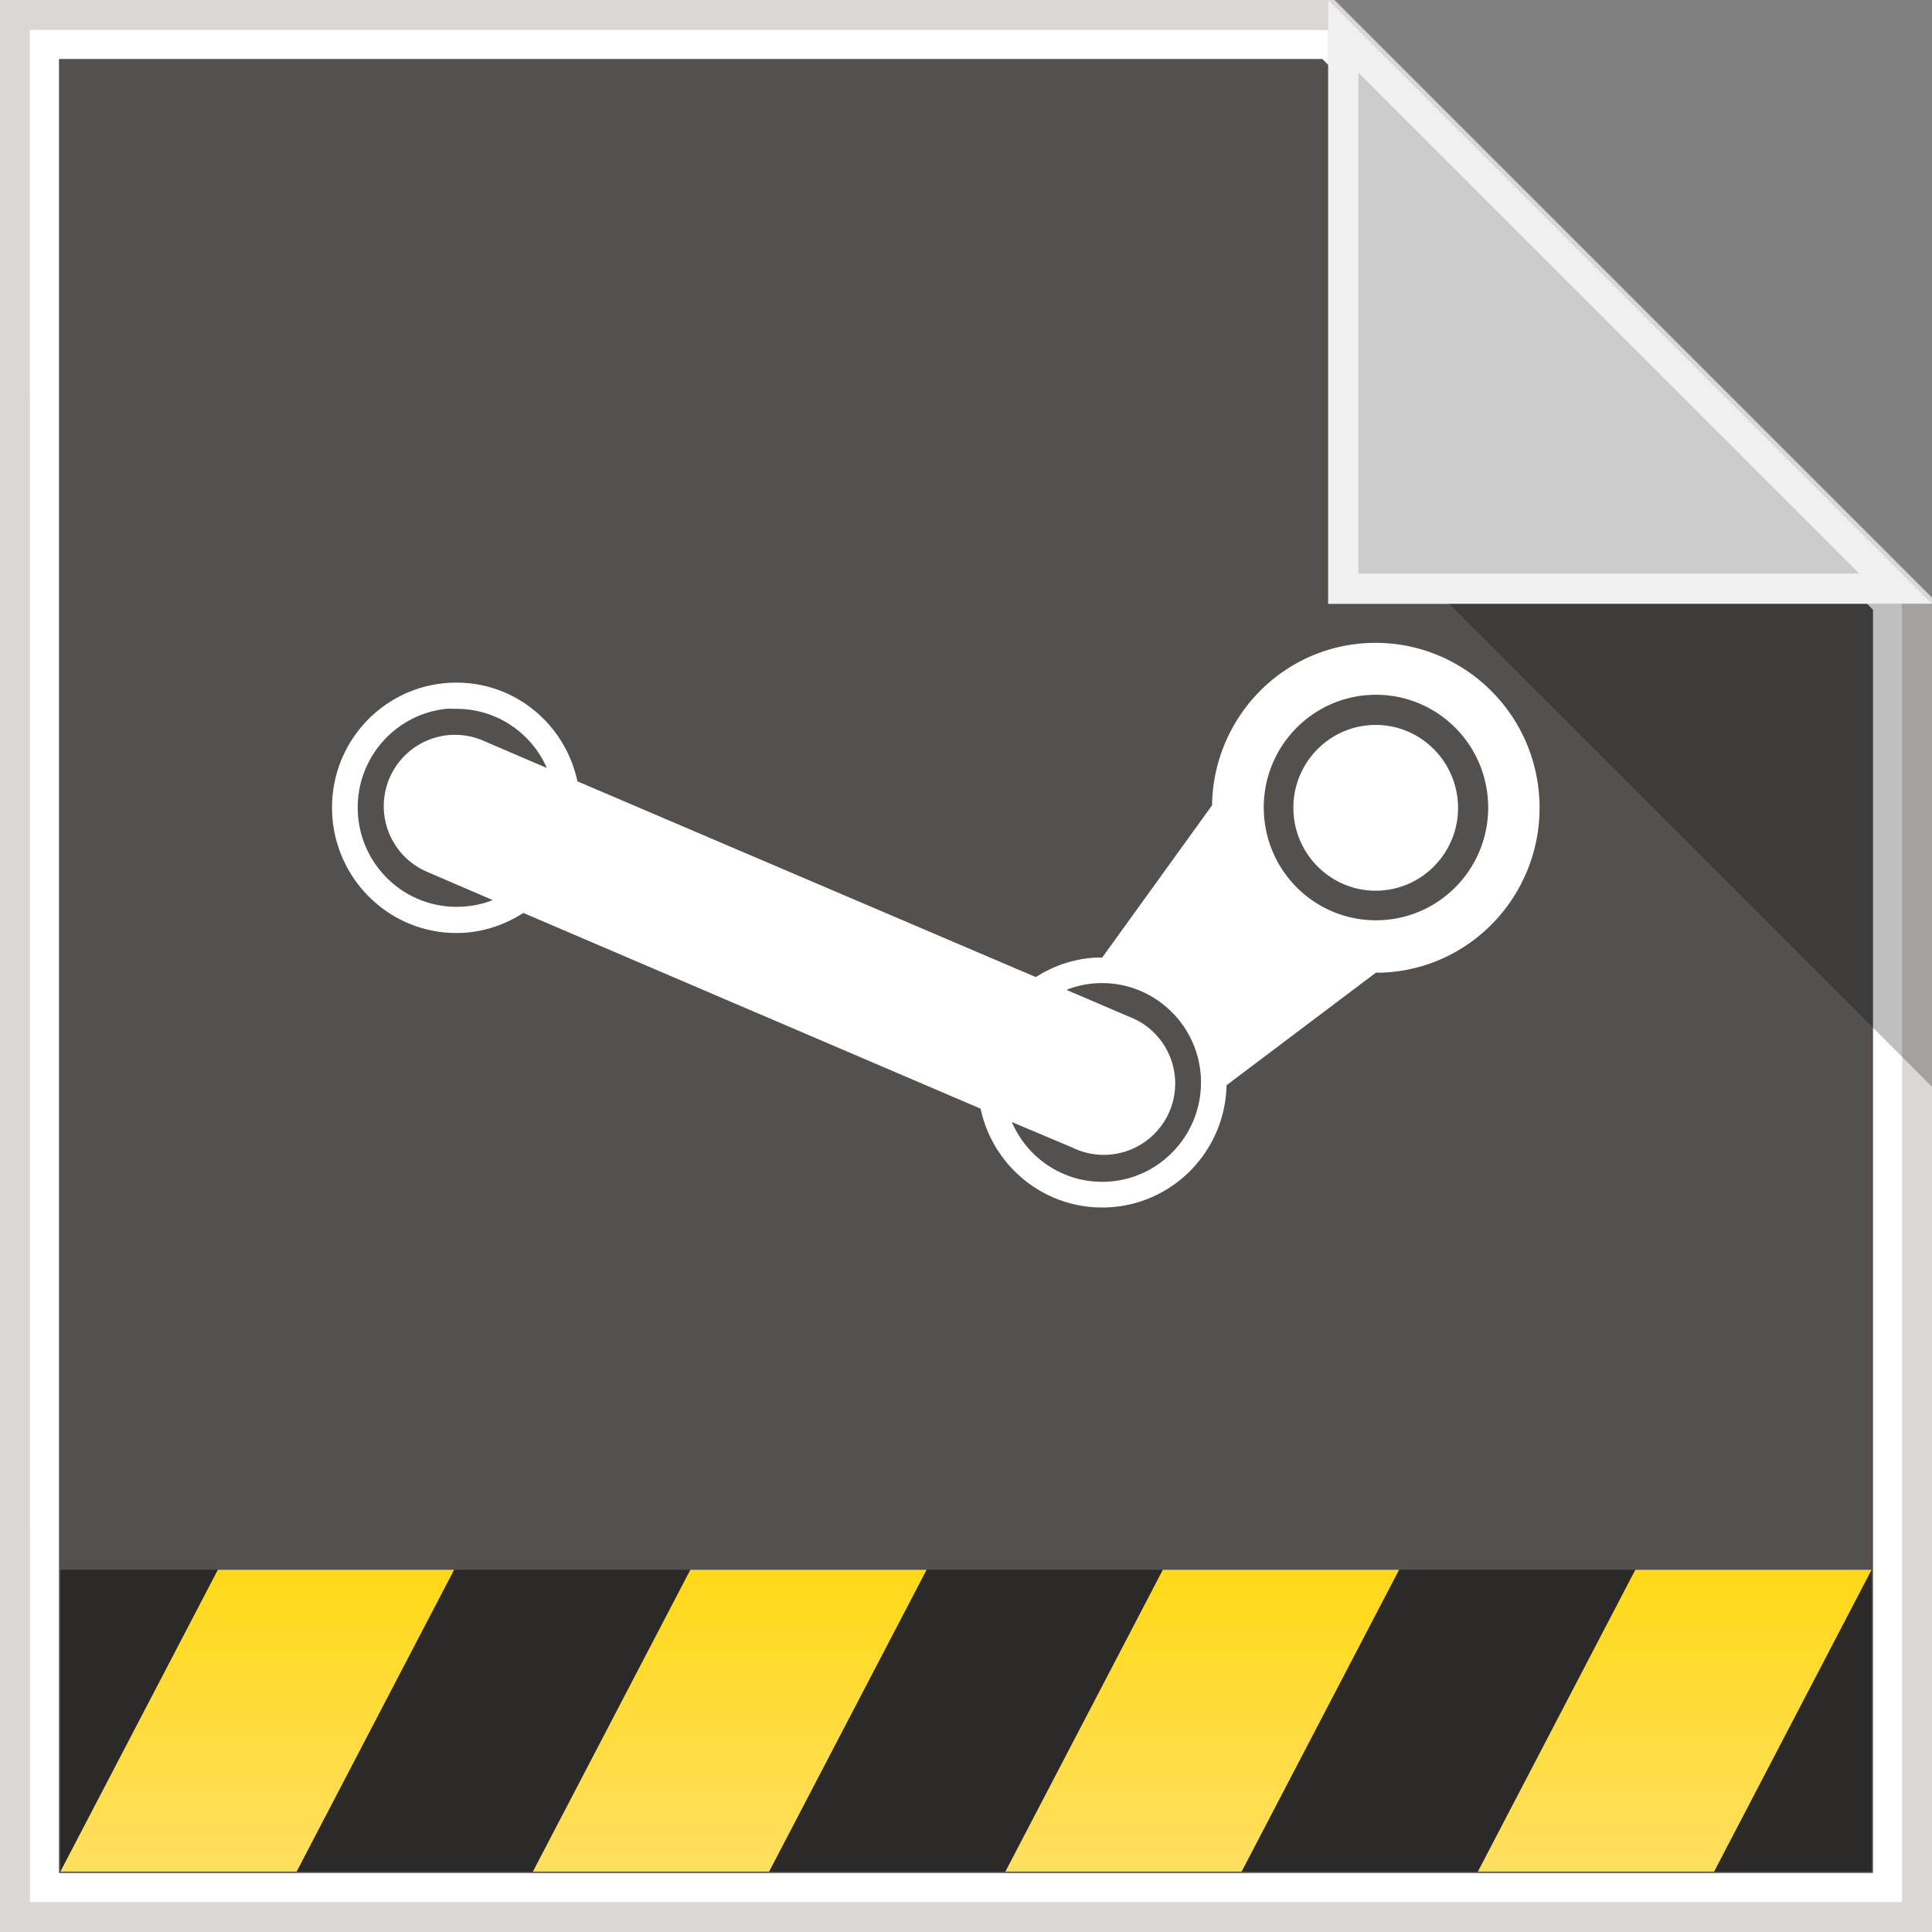 <?xml version="1.0" encoding="UTF-8" standalone="no"?>
<!-- Created with Inkscape (http://www.inkscape.org/) -->

<svg
   xmlns:dc="http://purl.org/dc/elements/1.1/"
   xmlns:cc="http://creativecommons.org/ns#"
   xmlns:rdf="http://www.w3.org/1999/02/22-rdf-syntax-ns#"
   xmlns:svg="http://www.w3.org/2000/svg"
   xmlns="http://www.w3.org/2000/svg"
   xmlns:xlink="http://www.w3.org/1999/xlink"
   xmlns:sodipodi="http://sodipodi.sourceforge.net/DTD/sodipodi-0.dtd"
   xmlns:inkscape="http://www.inkscape.org/namespaces/inkscape"
   width="64"
   height="64"
   id="svg2"
   version="1.1"
   inkscape:version="0.48.4 r9939"
   sodipodi:docname="steam.svg">
  <rect width="100%" height="100%" fill="#808080" stroke="none"/>
  <defs
     id="defs4">
    <inkscape:perspective
       sodipodi:type="inkscape:persp3d"
       inkscape:vp_x="-7.7001276 : 37.974237 : 1"
       inkscape:vp_y="0 : 1000 : 0"
       inkscape:vp_z="30.411512 : 39.036324 : 1"
       inkscape:persp3d-origin="32 : 21.333333 : 1"
       id="perspective3852" />
    <linearGradient
       gradientTransform="matrix(0.058,0,0,0.053,-1.575,-1.417)"
       xlink:href="#linearGradient4038"
       id="linearGradient4950"
       y1="212"
       y2="100"
       gradientUnits="userSpaceOnUse"
       x2="0" />
    <linearGradient
       id="linearGradient4038">
      <stop
         offset="0"
         style="stop-color:#ff8900"
         id="stop12" />
      <stop
         offset="1"
         style="stop-color:#ffa53d"
         id="stop14" />
    </linearGradient>
    <linearGradient
       x1="41.145"
       y1="33.264"
       x2="44.619"
       y2="59.651"
       id="linearGradient3968"
       xlink:href="#linearGradient3962"
       gradientUnits="userSpaceOnUse"
       gradientTransform="matrix(1.064,0,0,1.064,-3.362,-2.216)" />
    <linearGradient
       id="linearGradient3962">
      <stop
         id="stop3964"
         style="stop-color:#f5f5f5;stop-opacity:1"
         offset="0" />
      <stop
         id="stop3966"
         style="stop-color:#dcdcdc;stop-opacity:1"
         offset="1" />
    </linearGradient>
    <linearGradient
       x1="29"
       y1="86"
       x2="29"
       y2="70"
       id="linearGradient4081-2"
       xlink:href="#linearGradient4075-2"
       gradientUnits="userSpaceOnUse" />
    <linearGradient
       id="linearGradient4075-2">
      <stop
         id="stop4077-6"
         style="stop-color:#ffdf60;stop-opacity:1"
         offset="0" />
      <stop
         id="stop4079-1"
         style="stop-color:#ffd917;stop-opacity:1"
         offset="1" />
    </linearGradient>
    <linearGradient
       gradientTransform="matrix(0.652,0,0,0.625,-0.609,996.612)"
       y2="70"
       x2="29"
       y1="86"
       x1="29"
       gradientUnits="userSpaceOnUse"
       id="linearGradient3190"
       xlink:href="#linearGradient4075-2"
       inkscape:collect="always" />
  </defs>
  <sodipodi:namedview
     id="base"
     pagecolor="#ffffff"
     bordercolor="#666666"
     borderopacity="1.0"
     inkscape:pageopacity="0.0"
     inkscape:pageshadow="2"
     inkscape:zoom="8.1485433"
     inkscape:cx="7.5767057"
     inkscape:cy="29.589132"
     inkscape:document-units="px"
     inkscape:current-layer="layer1"
     showgrid="false"
     inkscape:window-width="1366"
     inkscape:window-height="744"
     inkscape:window-x="0"
     inkscape:window-y="24"
     inkscape:window-maximized="1">
    <inkscape:grid
       type="xygrid"
       id="grid3811"
       empspacing="1"
       visible="true"
       enabled="true"
       snapvisiblegridlinesonly="true" />
  </sodipodi:namedview>
  <g
     inkscape:label="Calque 1"
     inkscape:groupmode="layer"
     id="layer1"
     transform="translate(0,-988.362)">
    <path
       style="fill:#f0f0f0;fill-opacity:1;stroke:#dbd7d5;stroke-width:0.985;stroke-opacity:1"
       d="m 0.492,988.854 43.508,0 19.508,19.508 0,43.508 -63.015,0 z"
       id="rect3813"
       inkscape:connector-curvature="0"
       sodipodi:nodetypes="cccccc" />
    <path
       style="fill:#53504d;fill-opacity:1;stroke:#ffffff;stroke-width:0.954;stroke-miterlimit:4;stroke-opacity:1"
       d="m 1.477,989.839 42.523,0 18.523,18.523 0,42.523 -61.046,0 z"
       id="rect3813-9"
       inkscape:connector-curvature="0"
       sodipodi:nodetypes="cccccc" />
    <path
       style="color:#000000;fill:#ffffff;fill-opacity:1;fill-rule:nonzero;stroke:none;stroke-width:1.5;marker:none;visibility:visible;display:inline;overflow:visible;enable-background:accumulate"
       id="path3907"
       inkscape:connector-curvature="0"
       d="m 45.323,1009.663 c -2.887,0.13 -5.133,2.508 -5.172,5.376 l -3.639,5.043 c -0.061,0 -0.123,0 -0.185,0 -0.744,0.034 -1.427,0.273 -2.014,0.647 l -15.185,-6.484 c -0.399,-1.868 -2.03,-3.27 -4.009,-3.27 -2.277,0 -4.12,1.849 -4.12,4.138 0,2.289 1.843,4.156 4.12,4.156 0.817,0 1.577,-0.251 2.217,-0.665 l 15.148,6.484 c 0.413,1.946 2.17,3.361 4.212,3.27 2.182,-0.098 3.89,-1.882 3.935,-4.046 l 4.951,-3.732 c 0.08,-10e-5 0.159,0.01 0.24,0 2.995,-0.135 5.308,-2.696 5.172,-5.708 -0.135,-3.012 -2.676,-5.344 -5.671,-5.209 z m 0.092,1.718 c 2.051,-0.092 3.787,1.503 3.879,3.565 0.093,2.062 -1.496,3.806 -3.547,3.898 -2.051,0.092 -3.787,-1.503 -3.879,-3.565 -0.093,-2.062 1.496,-3.806 3.547,-3.898 z m -30.628,0.462 c 0.11,-0.011 0.22,0 0.333,0 1.339,0 2.487,0.803 2.993,1.958 l -2.069,-0.887 a 2.365,2.365 0 0 0 -1.164,-0.203 2.365,2.365 0 0 0 -0.702,4.544 l 2.143,0.924 c -0.37,0.147 -0.779,0.222 -1.201,0.222 -1.804,0 -3.27,-1.474 -3.27,-3.288 0,-1.701 1.29,-3.102 2.937,-3.27 z m 30.665,0.536 c -1.504,0.067 -2.673,1.351 -2.605,2.863 0.068,1.512 1.341,2.691 2.845,2.623 1.504,-0.067 2.673,-1.351 2.605,-2.863 -0.068,-1.512 -1.341,-2.691 -2.845,-2.623 z m -9.089,8.553 c 1.802,-0.081 3.336,1.328 3.418,3.14 0.081,1.812 -1.32,3.355 -3.122,3.436 -1.393,0.062 -2.62,-0.761 -3.14,-1.977 l 2.014,0.85 a 2.365,2.365 0 1 0 1.866,-4.341 l -2.069,-0.887 c 0.323,-0.128 0.668,-0.205 1.034,-0.222 z" />
    <g
       id="g3991">
      <path
         inkscape:connector-curvature="0"
         id="path3106"
         d="m 44,988.362 0,20 20,0 z"
         style="fill:#cccccc;fill-opacity:1;stroke:none" />
      <path
         id="path3106-4"
         transform="translate(0,988.362)"
         d="M 44 0 L 44 20 L 64 20 L 44 0 z M 45 2.406 L 61.594 19 L 45 19 L 45 2.406 z "
         style="font-size:medium;font-style:normal;font-variant:normal;font-weight:normal;font-stretch:normal;text-indent:0;text-align:start;text-decoration:none;line-height:normal;letter-spacing:normal;word-spacing:normal;text-transform:none;direction:ltr;block-progression:tb;writing-mode:lr-tb;text-anchor:start;baseline-shift:baseline;color:#000000;fill:#f0f0f0;fill-opacity:1;fill-rule:nonzero;stroke:none;stroke-width:2;marker:none;visibility:visible;display:inline;overflow:visible;enable-background:accumulate;font-family:Sans;-inkscape-font-specification:Sans" />
    </g>
    <path
       style="fill:#2b2a28;fill-opacity:1;stroke:none"
       d="m 2,1040.362 60,10e-5 0,10 -60,0 z"
       id="rect3813-9-6"
       inkscape:connector-curvature="0"
       sodipodi:nodetypes="ccccc" />
    <path
       style="fill:#000000;stroke:none;fill-opacity:0.251"
       d="m 64,1008.362 0,16 -16,-16 z"
       id="path3001"
       inkscape:connector-curvature="0"
       sodipodi:nodetypes="cccc" />
    <path
       d="m 7.217,1040.362 -5.217,10 7.826,0 5.217,-10 -7.826,0 z m 15.652,0 -5.217,10 7.826,0 5.217,-10 -7.826,0 z m 15.652,0 -5.217,10 7.826,0 5.217,-10 -7.826,0 z m 15.652,0 -5.217,10 7.826,0 5.217,-10 -7.826,0 z"
       inkscape:connector-curvature="0"
       id="path4004"
       style="fill:url(#linearGradient3190);fill-opacity:1;stroke:none;enable-background:new" />
  </g>
</svg>
